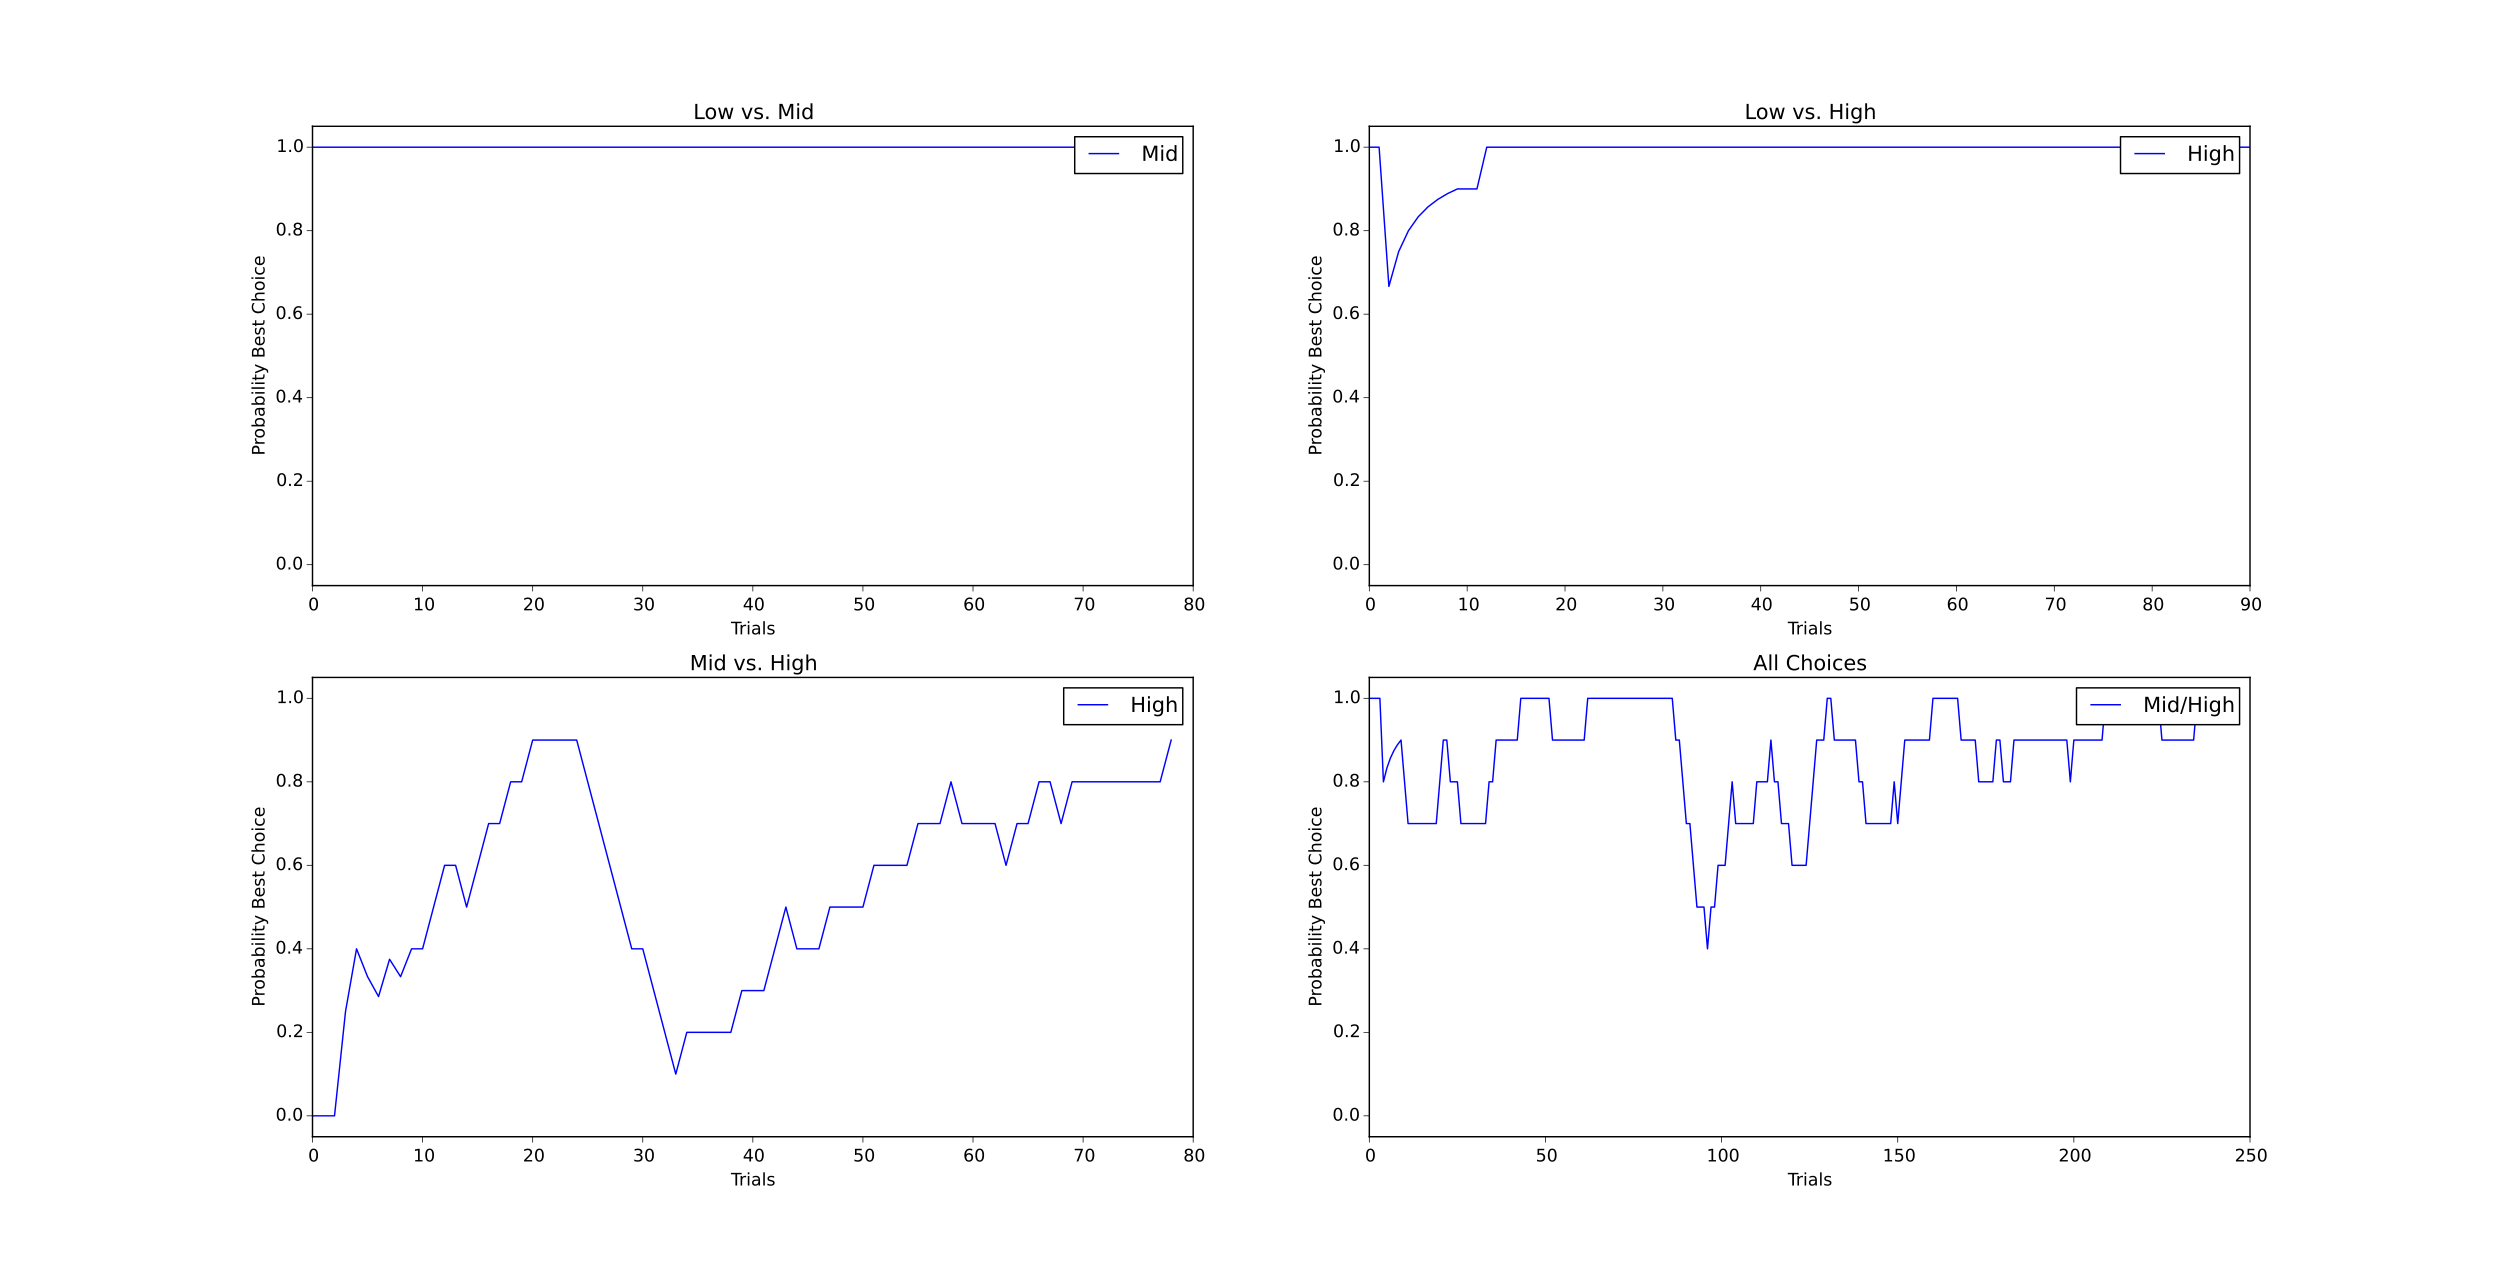 <?xml version="1.0" encoding="utf-8" standalone="no"?>
<!DOCTYPE svg PUBLIC "-//W3C//DTD SVG 1.1//EN"
  "http://www.w3.org/Graphics/SVG/1.1/DTD/svg11.dtd">
<!-- Created with matplotlib (http://matplotlib.org/) -->
<svg height="873pt" version="1.1" viewBox="0 0 1728 873" width="1728pt" xmlns="http://www.w3.org/2000/svg" xmlns:xlink="http://www.w3.org/1999/xlink">
 <defs>
  <style type="text/css">
*{stroke-linecap:butt;stroke-linejoin:round;}
  </style>
 </defs>
 <g id="figure_1">
  <g id="patch_1">
   <path d="
M0 873
L1728 873
L1728 0
L0 0
z
" style="fill:#ffffff;"/>
  </g>
  <g id="axes_1">
   <g id="patch_2">
    <path d="
M216 404.755
L824.727 404.755
L824.727 87.3
L216 87.3
z
" style="fill:#ffffff;"/>
   </g>
   <g id="line2d_1">
    <path clip-path="url(#pf8f681394c)" d="
M216 101.73
L223.609 101.73
L231.218 101.73
L238.827 101.73
L246.436 101.73
L254.045 101.73
L261.655 101.73
L269.264 101.73
L276.873 101.73
L284.482 101.73
L292.091 101.73
L299.7 101.73
L307.309 101.73
L314.918 101.73
L322.527 101.73
L330.136 101.73
L337.745 101.73
L345.355 101.73
L352.964 101.73
L360.573 101.73
L368.182 101.73
L375.791 101.73
L383.4 101.73
L391.009 101.73
L398.618 101.73
L406.227 101.73
L413.836 101.73
L421.445 101.73
L429.055 101.73
L436.664 101.73
L444.273 101.73
L451.882 101.73
L459.491 101.73
L467.1 101.73
L474.709 101.73
L482.318 101.73
L489.927 101.73
L497.536 101.73
L505.145 101.73
L512.755 101.73
L520.364 101.73
L527.973 101.73
L535.582 101.73
L543.191 101.73
L550.8 101.73
L558.409 101.73
L566.018 101.73
L573.627 101.73
L581.236 101.73
L588.845 101.73
L596.455 101.73
L604.064 101.73
L611.673 101.73
L619.282 101.73
L626.891 101.73
L634.5 101.73
L642.109 101.73
L649.718 101.73
L657.327 101.73
L664.936 101.73
L672.545 101.73
L680.155 101.73
L687.764 101.73
L695.373 101.73
L702.982 101.73
L710.591 101.73
L718.2 101.73
L725.809 101.73
L733.418 101.73
L741.027 101.73
L748.636 101.73
L756.245 101.73" style="fill:none;stroke:#0000ff;stroke-linecap:square;"/>
   </g>
   <g id="patch_3">
    <path d="
M216 87.3
L824.727 87.3" style="fill:none;stroke:#000000;stroke-linecap:square;stroke-linejoin:miter;"/>
   </g>
   <g id="patch_4">
    <path d="
M824.727 404.755
L824.727 87.3" style="fill:none;stroke:#000000;stroke-linecap:square;stroke-linejoin:miter;"/>
   </g>
   <g id="patch_5">
    <path d="
M216 404.755
L824.727 404.755" style="fill:none;stroke:#000000;stroke-linecap:square;stroke-linejoin:miter;"/>
   </g>
   <g id="patch_6">
    <path d="
M216 404.755
L216 87.3" style="fill:none;stroke:#000000;stroke-linecap:square;stroke-linejoin:miter;"/>
   </g>
   <g id="matplotlib.axis_1">
    <g id="xtick_1">
     <g id="line2d_2">
      <defs>
       <path d="
M0 0
L0 4" id="m741efc42ff" style="stroke:#000000;stroke-width:0.5;"/>
      </defs>
      <g>
       <use style="stroke:#000000;stroke-width:0.5;" x="216.0" xlink:href="#m741efc42ff" y="404.755"/>
      </g>
     </g>
     <g id="text_1">
      <!-- 0 -->
      <defs>
       <path d="
M31.781 66.406
Q24.172 66.406 20.328 58.906
Q16.5 51.422 16.5 36.375
Q16.5 21.391 20.328 13.891
Q24.172 6.391 31.781 6.391
Q39.453 6.391 43.281 13.891
Q47.125 21.391 47.125 36.375
Q47.125 51.422 43.281 58.906
Q39.453 66.406 31.781 66.406
M31.781 74.219
Q44.047 74.219 50.516 64.516
Q56.984 54.828 56.984 36.375
Q56.984 17.969 50.516 8.266
Q44.047 -1.422 31.781 -1.422
Q19.531 -1.422 13.062 8.266
Q6.594 17.969 6.594 36.375
Q6.594 54.828 13.062 64.516
Q19.531 74.219 31.781 74.219" id="BitstreamVeraSans-Roman-30"/>
      </defs>
      <g transform="translate(212.977 421.873)scale(0.12 -0.12)">
       <use xlink:href="#BitstreamVeraSans-Roman-30"/>
      </g>
     </g>
    </g>
    <g id="xtick_2">
     <g id="line2d_3">
      <g>
       <use style="stroke:#000000;stroke-width:0.5;" x="292.091" xlink:href="#m741efc42ff" y="404.755"/>
      </g>
     </g>
     <g id="text_2">
      <!-- 10 -->
      <defs>
       <path d="
M12.406 8.297
L28.516 8.297
L28.516 63.922
L10.984 60.406
L10.984 69.391
L28.422 72.906
L38.281 72.906
L38.281 8.297
L54.391 8.297
L54.391 0
L12.406 0
z
" id="BitstreamVeraSans-Roman-31"/>
      </defs>
      <g transform="translate(285.513 421.873)scale(0.12 -0.12)">
       <use xlink:href="#BitstreamVeraSans-Roman-31"/>
       <use x="63.623" xlink:href="#BitstreamVeraSans-Roman-30"/>
      </g>
     </g>
    </g>
    <g id="xtick_3">
     <g id="line2d_4">
      <g>
       <use style="stroke:#000000;stroke-width:0.5;" x="368.182" xlink:href="#m741efc42ff" y="404.755"/>
      </g>
     </g>
     <g id="text_3">
      <!-- 20 -->
      <defs>
       <path d="
M19.188 8.297
L53.609 8.297
L53.609 0
L7.328 0
L7.328 8.297
Q12.938 14.109 22.625 23.891
Q32.328 33.688 34.812 36.531
Q39.547 41.844 41.422 45.531
Q43.312 49.219 43.312 52.781
Q43.312 58.594 39.234 62.25
Q35.156 65.922 28.609 65.922
Q23.969 65.922 18.812 64.312
Q13.672 62.703 7.812 59.422
L7.812 69.391
Q13.766 71.781 18.938 73
Q24.125 74.219 28.422 74.219
Q39.75 74.219 46.484 68.547
Q53.219 62.891 53.219 53.422
Q53.219 48.922 51.531 44.891
Q49.859 40.875 45.406 35.406
Q44.188 33.984 37.641 27.219
Q31.109 20.453 19.188 8.297" id="BitstreamVeraSans-Roman-32"/>
      </defs>
      <g transform="translate(361.385 421.873)scale(0.12 -0.12)">
       <use xlink:href="#BitstreamVeraSans-Roman-32"/>
       <use x="63.623" xlink:href="#BitstreamVeraSans-Roman-30"/>
      </g>
     </g>
    </g>
    <g id="xtick_4">
     <g id="line2d_5">
      <g>
       <use style="stroke:#000000;stroke-width:0.5;" x="444.273" xlink:href="#m741efc42ff" y="404.755"/>
      </g>
     </g>
     <g id="text_4">
      <!-- 30 -->
      <defs>
       <path d="
M40.578 39.312
Q47.656 37.797 51.625 33
Q55.609 28.219 55.609 21.188
Q55.609 10.406 48.188 4.484
Q40.766 -1.422 27.094 -1.422
Q22.516 -1.422 17.656 -0.516
Q12.797 0.391 7.625 2.203
L7.625 11.719
Q11.719 9.328 16.594 8.109
Q21.484 6.891 26.812 6.891
Q36.078 6.891 40.938 10.547
Q45.797 14.203 45.797 21.188
Q45.797 27.641 41.281 31.266
Q36.766 34.906 28.719 34.906
L20.219 34.906
L20.219 43.016
L29.109 43.016
Q36.375 43.016 40.234 45.922
Q44.094 48.828 44.094 54.297
Q44.094 59.906 40.109 62.906
Q36.141 65.922 28.719 65.922
Q24.656 65.922 20.016 65.031
Q15.375 64.156 9.812 62.312
L9.812 71.094
Q15.438 72.656 20.344 73.438
Q25.25 74.219 29.594 74.219
Q40.828 74.219 47.359 69.109
Q53.906 64.016 53.906 55.328
Q53.906 49.266 50.438 45.094
Q46.969 40.922 40.578 39.312" id="BitstreamVeraSans-Roman-33"/>
      </defs>
      <g transform="translate(437.494 421.873)scale(0.12 -0.12)">
       <use xlink:href="#BitstreamVeraSans-Roman-33"/>
       <use x="63.623" xlink:href="#BitstreamVeraSans-Roman-30"/>
      </g>
     </g>
    </g>
    <g id="xtick_5">
     <g id="line2d_6">
      <g>
       <use style="stroke:#000000;stroke-width:0.5;" x="520.364" xlink:href="#m741efc42ff" y="404.755"/>
      </g>
     </g>
     <g id="text_5">
      <!-- 40 -->
      <defs>
       <path d="
M37.797 64.312
L12.891 25.391
L37.797 25.391
z

M35.203 72.906
L47.609 72.906
L47.609 25.391
L58.016 25.391
L58.016 17.188
L47.609 17.188
L47.609 0
L37.797 0
L37.797 17.188
L4.891 17.188
L4.891 26.703
z
" id="BitstreamVeraSans-Roman-34"/>
      </defs>
      <g transform="translate(513.421 421.873)scale(0.12 -0.12)">
       <use xlink:href="#BitstreamVeraSans-Roman-34"/>
       <use x="63.623" xlink:href="#BitstreamVeraSans-Roman-30"/>
      </g>
     </g>
    </g>
    <g id="xtick_6">
     <g id="line2d_7">
      <g>
       <use style="stroke:#000000;stroke-width:0.5;" x="596.455" xlink:href="#m741efc42ff" y="404.755"/>
      </g>
     </g>
     <g id="text_6">
      <!-- 50 -->
      <defs>
       <path d="
M10.797 72.906
L49.516 72.906
L49.516 64.594
L19.828 64.594
L19.828 46.734
Q21.969 47.469 24.109 47.828
Q26.266 48.188 28.422 48.188
Q40.625 48.188 47.75 41.5
Q54.891 34.812 54.891 23.391
Q54.891 11.625 47.562 5.094
Q40.234 -1.422 26.906 -1.422
Q22.312 -1.422 17.547 -0.641
Q12.797 0.141 7.719 1.703
L7.719 11.625
Q12.109 9.234 16.797 8.062
Q21.484 6.891 26.703 6.891
Q35.156 6.891 40.078 11.328
Q45.016 15.766 45.016 23.391
Q45.016 31 40.078 35.438
Q35.156 39.891 26.703 39.891
Q22.75 39.891 18.812 39.016
Q14.891 38.141 10.797 36.281
z
" id="BitstreamVeraSans-Roman-35"/>
      </defs>
      <g transform="translate(589.681 421.873)scale(0.12 -0.12)">
       <use xlink:href="#BitstreamVeraSans-Roman-35"/>
       <use x="63.623" xlink:href="#BitstreamVeraSans-Roman-30"/>
      </g>
     </g>
    </g>
    <g id="xtick_7">
     <g id="line2d_8">
      <g>
       <use style="stroke:#000000;stroke-width:0.5;" x="672.545" xlink:href="#m741efc42ff" y="404.755"/>
      </g>
     </g>
     <g id="text_7">
      <!-- 60 -->
      <defs>
       <path d="
M33.016 40.375
Q26.375 40.375 22.484 35.828
Q18.609 31.297 18.609 23.391
Q18.609 15.531 22.484 10.953
Q26.375 6.391 33.016 6.391
Q39.656 6.391 43.531 10.953
Q47.406 15.531 47.406 23.391
Q47.406 31.297 43.531 35.828
Q39.656 40.375 33.016 40.375
M52.594 71.297
L52.594 62.312
Q48.875 64.062 45.094 64.984
Q41.312 65.922 37.594 65.922
Q27.828 65.922 22.672 59.328
Q17.531 52.734 16.797 39.406
Q19.672 43.656 24.016 45.922
Q28.375 48.188 33.594 48.188
Q44.578 48.188 50.953 41.516
Q57.328 34.859 57.328 23.391
Q57.328 12.156 50.688 5.359
Q44.047 -1.422 33.016 -1.422
Q20.359 -1.422 13.672 8.266
Q6.984 17.969 6.984 36.375
Q6.984 53.656 15.188 63.938
Q23.391 74.219 37.203 74.219
Q40.922 74.219 44.703 73.484
Q48.484 72.75 52.594 71.297" id="BitstreamVeraSans-Roman-36"/>
      </defs>
      <g transform="translate(665.728 421.873)scale(0.12 -0.12)">
       <use xlink:href="#BitstreamVeraSans-Roman-36"/>
       <use x="63.623" xlink:href="#BitstreamVeraSans-Roman-30"/>
      </g>
     </g>
    </g>
    <g id="xtick_8">
     <g id="line2d_9">
      <g>
       <use style="stroke:#000000;stroke-width:0.5;" x="748.636" xlink:href="#m741efc42ff" y="404.755"/>
      </g>
     </g>
     <g id="text_8">
      <!-- 70 -->
      <defs>
       <path d="
M8.203 72.906
L55.078 72.906
L55.078 68.703
L28.609 0
L18.312 0
L43.219 64.594
L8.203 64.594
z
" id="BitstreamVeraSans-Roman-37"/>
      </defs>
      <g transform="translate(741.892 421.873)scale(0.12 -0.12)">
       <use xlink:href="#BitstreamVeraSans-Roman-37"/>
       <use x="63.623" xlink:href="#BitstreamVeraSans-Roman-30"/>
      </g>
     </g>
    </g>
    <g id="xtick_9">
     <g id="line2d_10">
      <g>
       <use style="stroke:#000000;stroke-width:0.5;" x="824.727" xlink:href="#m741efc42ff" y="404.755"/>
      </g>
     </g>
     <g id="text_9">
      <!-- 80 -->
      <defs>
       <path d="
M31.781 34.625
Q24.75 34.625 20.719 30.859
Q16.703 27.094 16.703 20.516
Q16.703 13.922 20.719 10.156
Q24.75 6.391 31.781 6.391
Q38.812 6.391 42.859 10.172
Q46.922 13.969 46.922 20.516
Q46.922 27.094 42.891 30.859
Q38.875 34.625 31.781 34.625
M21.922 38.812
Q15.578 40.375 12.031 44.719
Q8.5 49.078 8.5 55.328
Q8.5 64.062 14.719 69.141
Q20.953 74.219 31.781 74.219
Q42.672 74.219 48.875 69.141
Q55.078 64.062 55.078 55.328
Q55.078 49.078 51.531 44.719
Q48 40.375 41.703 38.812
Q48.828 37.156 52.797 32.312
Q56.781 27.484 56.781 20.516
Q56.781 9.906 50.312 4.234
Q43.844 -1.422 31.781 -1.422
Q19.734 -1.422 13.25 4.234
Q6.781 9.906 6.781 20.516
Q6.781 27.484 10.781 32.312
Q14.797 37.156 21.922 38.812
M18.312 54.391
Q18.312 48.734 21.844 45.562
Q25.391 42.391 31.781 42.391
Q38.141 42.391 41.719 45.562
Q45.312 48.734 45.312 54.391
Q45.312 60.062 41.719 63.234
Q38.141 66.406 31.781 66.406
Q25.391 66.406 21.844 63.234
Q18.312 60.062 18.312 54.391" id="BitstreamVeraSans-Roman-38"/>
      </defs>
      <g transform="translate(817.898 421.873)scale(0.12 -0.12)">
       <use xlink:href="#BitstreamVeraSans-Roman-38"/>
       <use x="63.623" xlink:href="#BitstreamVeraSans-Roman-30"/>
      </g>
     </g>
    </g>
    <g id="text_10">
     <!-- Trials -->
     <defs>
      <path d="
M34.281 27.484
Q23.391 27.484 19.188 25
Q14.984 22.516 14.984 16.5
Q14.984 11.719 18.141 8.906
Q21.297 6.109 26.703 6.109
Q34.188 6.109 38.703 11.406
Q43.219 16.703 43.219 25.484
L43.219 27.484
z

M52.203 31.203
L52.203 0
L43.219 0
L43.219 8.297
Q40.141 3.328 35.547 0.953
Q30.953 -1.422 24.312 -1.422
Q15.922 -1.422 10.953 3.297
Q6 8.016 6 15.922
Q6 25.141 12.172 29.828
Q18.359 34.516 30.609 34.516
L43.219 34.516
L43.219 35.406
Q43.219 41.609 39.141 45
Q35.062 48.391 27.688 48.391
Q23 48.391 18.547 47.266
Q14.109 46.141 10.016 43.891
L10.016 52.203
Q14.938 54.109 19.578 55.047
Q24.219 56 28.609 56
Q40.484 56 46.344 49.844
Q52.203 43.703 52.203 31.203" id="BitstreamVeraSans-Roman-61"/>
      <path d="
M9.422 75.984
L18.406 75.984
L18.406 0
L9.422 0
z
" id="BitstreamVeraSans-Roman-6c"/>
      <path d="
M9.422 54.688
L18.406 54.688
L18.406 0
L9.422 0
z

M9.422 75.984
L18.406 75.984
L18.406 64.594
L9.422 64.594
z
" id="BitstreamVeraSans-Roman-69"/>
      <path d="
M-0.297 72.906
L61.375 72.906
L61.375 64.594
L35.5 64.594
L35.5 0
L25.594 0
L25.594 64.594
L-0.297 64.594
z
" id="BitstreamVeraSans-Roman-54"/>
      <path d="
M41.109 46.297
Q39.594 47.172 37.812 47.578
Q36.031 48 33.891 48
Q26.266 48 22.188 43.047
Q18.109 38.094 18.109 28.812
L18.109 0
L9.078 0
L9.078 54.688
L18.109 54.688
L18.109 46.188
Q20.953 51.172 25.484 53.578
Q30.031 56 36.531 56
Q37.453 56 38.578 55.875
Q39.703 55.766 41.062 55.516
z
" id="BitstreamVeraSans-Roman-72"/>
      <path d="
M44.281 53.078
L44.281 44.578
Q40.484 46.531 36.375 47.5
Q32.281 48.484 27.875 48.484
Q21.188 48.484 17.844 46.438
Q14.5 44.391 14.5 40.281
Q14.5 37.156 16.891 35.375
Q19.281 33.594 26.516 31.984
L29.594 31.297
Q39.156 29.25 43.188 25.516
Q47.219 21.781 47.219 15.094
Q47.219 7.469 41.188 3.016
Q35.156 -1.422 24.609 -1.422
Q20.219 -1.422 15.453 -0.562
Q10.688 0.297 5.422 2
L5.422 11.281
Q10.406 8.688 15.234 7.391
Q20.062 6.109 24.812 6.109
Q31.156 6.109 34.562 8.281
Q37.984 10.453 37.984 14.406
Q37.984 18.062 35.516 20.016
Q33.062 21.969 24.703 23.781
L21.578 24.516
Q13.234 26.266 9.516 29.906
Q5.812 33.547 5.812 39.891
Q5.812 47.609 11.281 51.797
Q16.75 56 26.812 56
Q31.781 56 36.172 55.266
Q40.578 54.547 44.281 53.078" id="BitstreamVeraSans-Roman-73"/>
     </defs>
     <g transform="translate(505.256 438.486)scale(0.12 -0.12)">
      <use xlink:href="#BitstreamVeraSans-Roman-54"/>
      <use x="46.334" xlink:href="#BitstreamVeraSans-Roman-72"/>
      <use x="87.447" xlink:href="#BitstreamVeraSans-Roman-69"/>
      <use x="115.23" xlink:href="#BitstreamVeraSans-Roman-61"/>
      <use x="176.51" xlink:href="#BitstreamVeraSans-Roman-6c"/>
      <use x="204.293" xlink:href="#BitstreamVeraSans-Roman-73"/>
     </g>
    </g>
   </g>
   <g id="matplotlib.axis_2">
    <g id="ytick_1">
     <g id="line2d_11">
      <defs>
       <path d="
M0 0
L-4 0" id="mcb0005524f" style="stroke:#000000;stroke-width:0.5;"/>
      </defs>
      <g>
       <use style="stroke:#000000;stroke-width:0.5;" x="216.0" xlink:href="#mcb0005524f" y="390.325"/>
      </g>
     </g>
     <g id="text_11">
      <!-- 0.0 -->
      <defs>
       <path d="
M10.688 12.406
L21 12.406
L21 0
L10.688 0
z
" id="BitstreamVeraSans-Roman-2e"/>
      </defs>
      <g transform="translate(190.504 393.636)scale(0.12 -0.12)">
       <use xlink:href="#BitstreamVeraSans-Roman-30"/>
       <use x="63.623" xlink:href="#BitstreamVeraSans-Roman-2e"/>
       <use x="95.41" xlink:href="#BitstreamVeraSans-Roman-30"/>
      </g>
     </g>
    </g>
    <g id="ytick_2">
     <g id="line2d_12">
      <g>
       <use style="stroke:#000000;stroke-width:0.5;" x="216.0" xlink:href="#mcb0005524f" y="332.606"/>
      </g>
     </g>
     <g id="text_12">
      <!-- 0.2 -->
      <g transform="translate(190.909 335.917)scale(0.12 -0.12)">
       <use xlink:href="#BitstreamVeraSans-Roman-30"/>
       <use x="63.623" xlink:href="#BitstreamVeraSans-Roman-2e"/>
       <use x="95.41" xlink:href="#BitstreamVeraSans-Roman-32"/>
      </g>
     </g>
    </g>
    <g id="ytick_3">
     <g id="line2d_13">
      <g>
       <use style="stroke:#000000;stroke-width:0.5;" x="216.0" xlink:href="#mcb0005524f" y="274.887"/>
      </g>
     </g>
     <g id="text_13">
      <!-- 0.4 -->
      <g transform="translate(190.381 278.198)scale(0.12 -0.12)">
       <use xlink:href="#BitstreamVeraSans-Roman-30"/>
       <use x="63.623" xlink:href="#BitstreamVeraSans-Roman-2e"/>
       <use x="95.41" xlink:href="#BitstreamVeraSans-Roman-34"/>
      </g>
     </g>
    </g>
    <g id="ytick_4">
     <g id="line2d_14">
      <g>
       <use style="stroke:#000000;stroke-width:0.5;" x="216.0" xlink:href="#mcb0005524f" y="217.168"/>
      </g>
     </g>
     <g id="text_14">
      <!-- 0.6 -->
      <g transform="translate(190.463 220.479)scale(0.12 -0.12)">
       <use xlink:href="#BitstreamVeraSans-Roman-30"/>
       <use x="63.623" xlink:href="#BitstreamVeraSans-Roman-2e"/>
       <use x="95.41" xlink:href="#BitstreamVeraSans-Roman-36"/>
      </g>
     </g>
    </g>
    <g id="ytick_5">
     <g id="line2d_15">
      <g>
       <use style="stroke:#000000;stroke-width:0.5;" x="216.0" xlink:href="#mcb0005524f" y="159.449"/>
      </g>
     </g>
     <g id="text_15">
      <!-- 0.8 -->
      <g transform="translate(190.529 162.76)scale(0.12 -0.12)">
       <use xlink:href="#BitstreamVeraSans-Roman-30"/>
       <use x="63.623" xlink:href="#BitstreamVeraSans-Roman-2e"/>
       <use x="95.41" xlink:href="#BitstreamVeraSans-Roman-38"/>
      </g>
     </g>
    </g>
    <g id="ytick_6">
     <g id="line2d_16">
      <g>
       <use style="stroke:#000000;stroke-width:0.5;" x="216.0" xlink:href="#mcb0005524f" y="101.73"/>
      </g>
     </g>
     <g id="text_16">
      <!-- 1.0 -->
      <g transform="translate(191.031 105.041)scale(0.12 -0.12)">
       <use xlink:href="#BitstreamVeraSans-Roman-31"/>
       <use x="63.623" xlink:href="#BitstreamVeraSans-Roman-2e"/>
       <use x="95.41" xlink:href="#BitstreamVeraSans-Roman-30"/>
      </g>
     </g>
    </g>
    <g id="text_17">
     <!-- Probability Best Choice -->
     <defs>
      <path id="BitstreamVeraSans-Roman-20"/>
      <path d="
M54.891 33.016
L54.891 0
L45.906 0
L45.906 32.719
Q45.906 40.484 42.875 44.328
Q39.844 48.188 33.797 48.188
Q26.516 48.188 22.312 43.547
Q18.109 38.922 18.109 30.906
L18.109 0
L9.078 0
L9.078 75.984
L18.109 75.984
L18.109 46.188
Q21.344 51.125 25.703 53.562
Q30.078 56 35.797 56
Q45.219 56 50.047 50.172
Q54.891 44.344 54.891 33.016" id="BitstreamVeraSans-Roman-68"/>
      <path d="
M30.609 48.391
Q23.391 48.391 19.188 42.75
Q14.984 37.109 14.984 27.297
Q14.984 17.484 19.156 11.844
Q23.344 6.203 30.609 6.203
Q37.797 6.203 41.984 11.859
Q46.188 17.531 46.188 27.297
Q46.188 37.016 41.984 42.703
Q37.797 48.391 30.609 48.391
M30.609 56
Q42.328 56 49.016 48.375
Q55.719 40.766 55.719 27.297
Q55.719 13.875 49.016 6.219
Q42.328 -1.422 30.609 -1.422
Q18.844 -1.422 12.172 6.219
Q5.516 13.875 5.516 27.297
Q5.516 40.766 12.172 48.375
Q18.844 56 30.609 56" id="BitstreamVeraSans-Roman-6f"/>
      <path d="
M19.672 64.797
L19.672 37.406
L32.078 37.406
Q38.969 37.406 42.719 40.969
Q46.484 44.531 46.484 51.125
Q46.484 57.672 42.719 61.234
Q38.969 64.797 32.078 64.797
z

M9.812 72.906
L32.078 72.906
Q44.344 72.906 50.609 67.359
Q56.891 61.812 56.891 51.125
Q56.891 40.328 50.609 34.812
Q44.344 29.297 32.078 29.297
L19.672 29.297
L19.672 0
L9.812 0
z
" id="BitstreamVeraSans-Roman-50"/>
      <path d="
M64.406 67.281
L64.406 56.891
Q59.422 61.531 53.781 63.812
Q48.141 66.109 41.797 66.109
Q29.297 66.109 22.656 58.469
Q16.016 50.828 16.016 36.375
Q16.016 21.969 22.656 14.328
Q29.297 6.688 41.797 6.688
Q48.141 6.688 53.781 8.984
Q59.422 11.281 64.406 15.922
L64.406 5.609
Q59.234 2.094 53.438 0.328
Q47.656 -1.422 41.219 -1.422
Q24.656 -1.422 15.125 8.703
Q5.609 18.844 5.609 36.375
Q5.609 53.953 15.125 64.078
Q24.656 74.219 41.219 74.219
Q47.75 74.219 53.531 72.484
Q59.328 70.75 64.406 67.281" id="BitstreamVeraSans-Roman-43"/>
      <path d="
M19.672 34.812
L19.672 8.109
L35.5 8.109
Q43.453 8.109 47.281 11.406
Q51.125 14.703 51.125 21.484
Q51.125 28.328 47.281 31.562
Q43.453 34.812 35.5 34.812
z

M19.672 64.797
L19.672 42.828
L34.281 42.828
Q41.5 42.828 45.031 45.531
Q48.578 48.25 48.578 53.812
Q48.578 59.328 45.031 62.062
Q41.5 64.797 34.281 64.797
z

M9.812 72.906
L35.016 72.906
Q46.297 72.906 52.391 68.219
Q58.5 63.531 58.5 54.891
Q58.5 48.188 55.375 44.234
Q52.25 40.281 46.188 39.312
Q53.469 37.75 57.5 32.781
Q61.531 27.828 61.531 20.406
Q61.531 10.641 54.891 5.312
Q48.25 0 35.984 0
L9.812 0
z
" id="BitstreamVeraSans-Roman-42"/>
      <path d="
M32.172 -5.078
Q28.375 -14.844 24.75 -17.812
Q21.141 -20.797 15.094 -20.797
L7.906 -20.797
L7.906 -13.281
L13.188 -13.281
Q16.891 -13.281 18.938 -11.516
Q21 -9.766 23.484 -3.219
L25.094 0.875
L2.984 54.688
L12.5 54.688
L29.594 11.922
L46.688 54.688
L56.203 54.688
z
" id="BitstreamVeraSans-Roman-79"/>
      <path d="
M56.203 29.594
L56.203 25.203
L14.891 25.203
Q15.484 15.922 20.484 11.062
Q25.484 6.203 34.422 6.203
Q39.594 6.203 44.453 7.469
Q49.312 8.734 54.109 11.281
L54.109 2.781
Q49.266 0.734 44.188 -0.344
Q39.109 -1.422 33.891 -1.422
Q20.797 -1.422 13.156 6.188
Q5.516 13.812 5.516 26.812
Q5.516 40.234 12.766 48.109
Q20.016 56 32.328 56
Q43.359 56 49.781 48.891
Q56.203 41.797 56.203 29.594
M47.219 32.234
Q47.125 39.594 43.094 43.984
Q39.062 48.391 32.422 48.391
Q24.906 48.391 20.391 44.141
Q15.875 39.891 15.188 32.172
z
" id="BitstreamVeraSans-Roman-65"/>
      <path d="
M18.312 70.219
L18.312 54.688
L36.812 54.688
L36.812 47.703
L18.312 47.703
L18.312 18.016
Q18.312 11.328 20.141 9.422
Q21.969 7.516 27.594 7.516
L36.812 7.516
L36.812 0
L27.594 0
Q17.188 0 13.234 3.875
Q9.281 7.766 9.281 18.016
L9.281 47.703
L2.688 47.703
L2.688 54.688
L9.281 54.688
L9.281 70.219
z
" id="BitstreamVeraSans-Roman-74"/>
      <path d="
M48.781 52.594
L48.781 44.188
Q44.969 46.297 41.141 47.344
Q37.312 48.391 33.406 48.391
Q24.656 48.391 19.812 42.844
Q14.984 37.312 14.984 27.297
Q14.984 17.281 19.812 11.734
Q24.656 6.203 33.406 6.203
Q37.312 6.203 41.141 7.25
Q44.969 8.297 48.781 10.406
L48.781 2.094
Q45.016 0.344 40.984 -0.531
Q36.969 -1.422 32.422 -1.422
Q20.062 -1.422 12.781 6.344
Q5.516 14.109 5.516 27.297
Q5.516 40.672 12.859 48.328
Q20.219 56 33.016 56
Q37.156 56 41.109 55.141
Q45.062 54.297 48.781 52.594" id="BitstreamVeraSans-Roman-63"/>
      <path d="
M48.688 27.297
Q48.688 37.203 44.609 42.844
Q40.531 48.484 33.406 48.484
Q26.266 48.484 22.188 42.844
Q18.109 37.203 18.109 27.297
Q18.109 17.391 22.188 11.75
Q26.266 6.109 33.406 6.109
Q40.531 6.109 44.609 11.75
Q48.688 17.391 48.688 27.297
M18.109 46.391
Q20.953 51.266 25.266 53.625
Q29.594 56 35.594 56
Q45.562 56 51.781 48.094
Q58.016 40.188 58.016 27.297
Q58.016 14.406 51.781 6.484
Q45.562 -1.422 35.594 -1.422
Q29.594 -1.422 25.266 0.953
Q20.953 3.328 18.109 8.203
L18.109 0
L9.078 0
L9.078 75.984
L18.109 75.984
z
" id="BitstreamVeraSans-Roman-62"/>
     </defs>
     <g transform="translate(182.885 314.844)rotate(-90.0)scale(0.12 -0.12)">
      <use xlink:href="#BitstreamVeraSans-Roman-50"/>
      <use x="58.553" xlink:href="#BitstreamVeraSans-Roman-72"/>
      <use x="97.416" xlink:href="#BitstreamVeraSans-Roman-6f"/>
      <use x="158.598" xlink:href="#BitstreamVeraSans-Roman-62"/>
      <use x="222.074" xlink:href="#BitstreamVeraSans-Roman-61"/>
      <use x="283.354" xlink:href="#BitstreamVeraSans-Roman-62"/>
      <use x="346.83" xlink:href="#BitstreamVeraSans-Roman-69"/>
      <use x="374.613" xlink:href="#BitstreamVeraSans-Roman-6c"/>
      <use x="402.396" xlink:href="#BitstreamVeraSans-Roman-69"/>
      <use x="430.18" xlink:href="#BitstreamVeraSans-Roman-74"/>
      <use x="469.389" xlink:href="#BitstreamVeraSans-Roman-79"/>
      <use x="528.568" xlink:href="#BitstreamVeraSans-Roman-20"/>
      <use x="560.355" xlink:href="#BitstreamVeraSans-Roman-42"/>
      <use x="628.959" xlink:href="#BitstreamVeraSans-Roman-65"/>
      <use x="690.482" xlink:href="#BitstreamVeraSans-Roman-73"/>
      <use x="742.582" xlink:href="#BitstreamVeraSans-Roman-74"/>
      <use x="781.791" xlink:href="#BitstreamVeraSans-Roman-20"/>
      <use x="813.578" xlink:href="#BitstreamVeraSans-Roman-43"/>
      <use x="883.402" xlink:href="#BitstreamVeraSans-Roman-68"/>
      <use x="946.781" xlink:href="#BitstreamVeraSans-Roman-6f"/>
      <use x="1007.963" xlink:href="#BitstreamVeraSans-Roman-69"/>
      <use x="1035.746" xlink:href="#BitstreamVeraSans-Roman-63"/>
      <use x="1090.727" xlink:href="#BitstreamVeraSans-Roman-65"/>
     </g>
    </g>
   </g>
   <g id="text_18">
    <!-- Low vs. Mid -->
    <defs>
     <path d="
M2.984 54.688
L12.5 54.688
L29.594 8.797
L46.688 54.688
L56.203 54.688
L35.688 0
L23.484 0
z
" id="BitstreamVeraSans-Roman-76"/>
     <path d="
M4.203 54.688
L13.188 54.688
L24.422 12.016
L35.594 54.688
L46.188 54.688
L57.422 12.016
L68.609 54.688
L77.594 54.688
L63.281 0
L52.688 0
L40.922 44.828
L29.109 0
L18.5 0
z
" id="BitstreamVeraSans-Roman-77"/>
     <path d="
M9.812 72.906
L24.516 72.906
L43.109 23.297
L61.812 72.906
L76.516 72.906
L76.516 0
L66.891 0
L66.891 64.016
L48.094 14.016
L38.188 14.016
L19.391 64.016
L19.391 0
L9.812 0
z
" id="BitstreamVeraSans-Roman-4d"/>
     <path d="
M9.812 72.906
L19.672 72.906
L19.672 8.297
L55.172 8.297
L55.172 0
L9.812 0
z
" id="BitstreamVeraSans-Roman-4c"/>
     <path d="
M45.406 46.391
L45.406 75.984
L54.391 75.984
L54.391 0
L45.406 0
L45.406 8.203
Q42.578 3.328 38.25 0.953
Q33.938 -1.422 27.875 -1.422
Q17.969 -1.422 11.734 6.484
Q5.516 14.406 5.516 27.297
Q5.516 40.188 11.734 48.094
Q17.969 56 27.875 56
Q33.938 56 38.25 53.625
Q42.578 51.266 45.406 46.391
M14.797 27.297
Q14.797 17.391 18.875 11.75
Q22.953 6.109 30.078 6.109
Q37.203 6.109 41.297 11.75
Q45.406 17.391 45.406 27.297
Q45.406 37.203 41.297 42.844
Q37.203 48.484 30.078 48.484
Q22.953 48.484 18.875 42.844
Q14.797 37.203 14.797 27.297" id="BitstreamVeraSans-Roman-64"/>
    </defs>
    <g transform="translate(479.179 82.3)scale(0.144 -0.144)">
     <use xlink:href="#BitstreamVeraSans-Roman-4c"/>
     <use x="53.963" xlink:href="#BitstreamVeraSans-Roman-6f"/>
     <use x="115.145" xlink:href="#BitstreamVeraSans-Roman-77"/>
     <use x="196.932" xlink:href="#BitstreamVeraSans-Roman-20"/>
     <use x="228.719" xlink:href="#BitstreamVeraSans-Roman-76"/>
     <use x="287.898" xlink:href="#BitstreamVeraSans-Roman-73"/>
     <use x="339.998" xlink:href="#BitstreamVeraSans-Roman-2e"/>
     <use x="371.785" xlink:href="#BitstreamVeraSans-Roman-20"/>
     <use x="403.572" xlink:href="#BitstreamVeraSans-Roman-4d"/>
     <use x="489.852" xlink:href="#BitstreamVeraSans-Roman-69"/>
     <use x="517.635" xlink:href="#BitstreamVeraSans-Roman-64"/>
    </g>
   </g>
   <g id="legend_1">
    <g id="patch_7">
     <path d="
M742.843 119.957
L817.527 119.957
L817.527 94.5
L742.843 94.5
z
" style="fill:#ffffff;stroke:#000000;stroke-linejoin:miter;"/>
    </g>
    <g id="line2d_17">
     <path d="
M752.923 106.162
L773.083 106.162" style="fill:none;stroke:#0000ff;stroke-linecap:square;"/>
    </g>
    <g id="line2d_18"/>
    <g id="text_19">
     <!-- Mid -->
     <g transform="translate(788.923 111.202)scale(0.144 -0.144)">
      <use xlink:href="#BitstreamVeraSans-Roman-4d"/>
      <use x="86.279" xlink:href="#BitstreamVeraSans-Roman-69"/>
      <use x="114.062" xlink:href="#BitstreamVeraSans-Roman-64"/>
     </g>
    </g>
   </g>
  </g>
  <g id="axes_2">
   <g id="patch_8">
    <path d="
M946.473 404.755
L1555.2 404.755
L1555.2 87.3
L946.473 87.3
z
" style="fill:#ffffff;"/>
   </g>
   <g id="line2d_19">
    <path clip-path="url(#pba5dc0d9b9)" d="
M946.473 101.73
L953.236 101.73
L960 197.928
L966.764 173.879
L973.527 159.449
L980.291 149.829
L987.055 142.958
L993.818 137.804
L1000.58 133.796
L1007.35 130.589
L1014.11 130.589
L1020.87 130.589
L1027.64 101.73
L1034.4 101.73
L1041.16 101.73
L1047.93 101.73
L1054.69 101.73
L1061.45 101.73
L1068.22 101.73
L1074.98 101.73
L1081.75 101.73
L1088.51 101.73
L1095.27 101.73
L1102.04 101.73
L1108.8 101.73
L1115.56 101.73
L1122.33 101.73
L1129.09 101.73
L1135.85 101.73
L1142.62 101.73
L1149.38 101.73
L1156.15 101.73
L1162.91 101.73
L1169.67 101.73
L1176.44 101.73
L1183.2 101.73
L1189.96 101.73
L1196.73 101.73
L1203.49 101.73
L1210.25 101.73
L1217.02 101.73
L1223.78 101.73
L1230.55 101.73
L1237.31 101.73
L1244.07 101.73
L1250.84 101.73
L1257.6 101.73
L1264.36 101.73
L1271.13 101.73
L1277.89 101.73
L1284.65 101.73
L1291.42 101.73
L1298.18 101.73
L1304.95 101.73
L1311.71 101.73
L1318.47 101.73
L1325.24 101.73
L1332 101.73
L1338.76 101.73
L1345.53 101.73
L1352.29 101.73
L1359.05 101.73
L1365.82 101.73
L1372.58 101.73
L1379.35 101.73
L1386.11 101.73
L1392.87 101.73
L1399.64 101.73
L1406.4 101.73
L1413.16 101.73
L1419.93 101.73
L1426.69 101.73
L1433.45 101.73
L1440.22 101.73
L1446.98 101.73
L1453.75 101.73
L1460.51 101.73
L1467.27 101.73
L1474.04 101.73
L1480.8 101.73
L1487.56 101.73
L1494.33 101.73
L1501.09 101.73
L1507.85 101.73
L1514.62 101.73
L1521.38 101.73
L1528.15 101.73
L1534.91 101.73
L1541.67 101.73
L1548.44 101.73
L1555.2 101.73" style="fill:none;stroke:#0000ff;stroke-linecap:square;"/>
   </g>
   <g id="patch_9">
    <path d="
M946.473 87.3
L1555.2 87.3" style="fill:none;stroke:#000000;stroke-linecap:square;stroke-linejoin:miter;"/>
   </g>
   <g id="patch_10">
    <path d="
M1555.2 404.755
L1555.2 87.3" style="fill:none;stroke:#000000;stroke-linecap:square;stroke-linejoin:miter;"/>
   </g>
   <g id="patch_11">
    <path d="
M946.473 404.755
L1555.2 404.755" style="fill:none;stroke:#000000;stroke-linecap:square;stroke-linejoin:miter;"/>
   </g>
   <g id="patch_12">
    <path d="
M946.473 404.755
L946.473 87.3" style="fill:none;stroke:#000000;stroke-linecap:square;stroke-linejoin:miter;"/>
   </g>
   <g id="matplotlib.axis_3">
    <g id="xtick_10">
     <g id="line2d_20">
      <g>
       <use style="stroke:#000000;stroke-width:0.5;" x="946.473" xlink:href="#m741efc42ff" y="404.755"/>
      </g>
     </g>
     <g id="text_20">
      <!-- 0 -->
      <g transform="translate(943.449 421.873)scale(0.12 -0.12)">
       <use xlink:href="#BitstreamVeraSans-Roman-30"/>
      </g>
     </g>
    </g>
    <g id="xtick_11">
     <g id="line2d_21">
      <g>
       <use style="stroke:#000000;stroke-width:0.5;" x="1014.109" xlink:href="#m741efc42ff" y="404.755"/>
      </g>
     </g>
     <g id="text_21">
      <!-- 10 -->
      <g transform="translate(1007.532 421.873)scale(0.12 -0.12)">
       <use xlink:href="#BitstreamVeraSans-Roman-31"/>
       <use x="63.623" xlink:href="#BitstreamVeraSans-Roman-30"/>
      </g>
     </g>
    </g>
    <g id="xtick_12">
     <g id="line2d_22">
      <g>
       <use style="stroke:#000000;stroke-width:0.5;" x="1081.745" xlink:href="#m741efc42ff" y="404.755"/>
      </g>
     </g>
     <g id="text_22">
      <!-- 20 -->
      <g transform="translate(1074.949 421.873)scale(0.12 -0.12)">
       <use xlink:href="#BitstreamVeraSans-Roman-32"/>
       <use x="63.623" xlink:href="#BitstreamVeraSans-Roman-30"/>
      </g>
     </g>
    </g>
    <g id="xtick_13">
     <g id="line2d_23">
      <g>
       <use style="stroke:#000000;stroke-width:0.5;" x="1149.382" xlink:href="#m741efc42ff" y="404.755"/>
      </g>
     </g>
     <g id="text_23">
      <!-- 30 -->
      <g transform="translate(1142.603 421.873)scale(0.12 -0.12)">
       <use xlink:href="#BitstreamVeraSans-Roman-33"/>
       <use x="63.623" xlink:href="#BitstreamVeraSans-Roman-30"/>
      </g>
     </g>
    </g>
    <g id="xtick_14">
     <g id="line2d_24">
      <g>
       <use style="stroke:#000000;stroke-width:0.5;" x="1217.018" xlink:href="#m741efc42ff" y="404.755"/>
      </g>
     </g>
     <g id="text_24">
      <!-- 40 -->
      <g transform="translate(1210.075 421.873)scale(0.12 -0.12)">
       <use xlink:href="#BitstreamVeraSans-Roman-34"/>
       <use x="63.623" xlink:href="#BitstreamVeraSans-Roman-30"/>
      </g>
     </g>
    </g>
    <g id="xtick_15">
     <g id="line2d_25">
      <g>
       <use style="stroke:#000000;stroke-width:0.5;" x="1284.655" xlink:href="#m741efc42ff" y="404.755"/>
      </g>
     </g>
     <g id="text_25">
      <!-- 50 -->
      <g transform="translate(1277.881 421.873)scale(0.12 -0.12)">
       <use xlink:href="#BitstreamVeraSans-Roman-35"/>
       <use x="63.623" xlink:href="#BitstreamVeraSans-Roman-30"/>
      </g>
     </g>
    </g>
    <g id="xtick_16">
     <g id="line2d_26">
      <g>
       <use style="stroke:#000000;stroke-width:0.5;" x="1352.291" xlink:href="#m741efc42ff" y="404.755"/>
      </g>
     </g>
     <g id="text_26">
      <!-- 60 -->
      <g transform="translate(1345.473 421.873)scale(0.12 -0.12)">
       <use xlink:href="#BitstreamVeraSans-Roman-36"/>
       <use x="63.623" xlink:href="#BitstreamVeraSans-Roman-30"/>
      </g>
     </g>
    </g>
    <g id="xtick_17">
     <g id="line2d_27">
      <g>
       <use style="stroke:#000000;stroke-width:0.5;" x="1419.927" xlink:href="#m741efc42ff" y="404.755"/>
      </g>
     </g>
     <g id="text_27">
      <!-- 70 -->
      <g transform="translate(1413.183 421.873)scale(0.12 -0.12)">
       <use xlink:href="#BitstreamVeraSans-Roman-37"/>
       <use x="63.623" xlink:href="#BitstreamVeraSans-Roman-30"/>
      </g>
     </g>
    </g>
    <g id="xtick_18">
     <g id="line2d_28">
      <g>
       <use style="stroke:#000000;stroke-width:0.5;" x="1487.564" xlink:href="#m741efc42ff" y="404.755"/>
      </g>
     </g>
     <g id="text_28">
      <!-- 80 -->
      <g transform="translate(1480.734 421.873)scale(0.12 -0.12)">
       <use xlink:href="#BitstreamVeraSans-Roman-38"/>
       <use x="63.623" xlink:href="#BitstreamVeraSans-Roman-30"/>
      </g>
     </g>
    </g>
    <g id="xtick_19">
     <g id="line2d_29">
      <g>
       <use style="stroke:#000000;stroke-width:0.5;" x="1555.2" xlink:href="#m741efc42ff" y="404.755"/>
      </g>
     </g>
     <g id="text_29">
      <!-- 90 -->
      <defs>
       <path d="
M10.984 1.516
L10.984 10.5
Q14.703 8.734 18.5 7.812
Q22.312 6.891 25.984 6.891
Q35.75 6.891 40.891 13.453
Q46.047 20.016 46.781 33.406
Q43.953 29.203 39.594 26.953
Q35.25 24.703 29.984 24.703
Q19.047 24.703 12.672 31.312
Q6.297 37.938 6.297 49.422
Q6.297 60.641 12.938 67.422
Q19.578 74.219 30.609 74.219
Q43.266 74.219 49.922 64.516
Q56.594 54.828 56.594 36.375
Q56.594 19.141 48.406 8.859
Q40.234 -1.422 26.422 -1.422
Q22.703 -1.422 18.891 -0.688
Q15.094 0.047 10.984 1.516
M30.609 32.422
Q37.25 32.422 41.125 36.953
Q45.016 41.5 45.016 49.422
Q45.016 57.281 41.125 61.844
Q37.25 66.406 30.609 66.406
Q23.969 66.406 20.094 61.844
Q16.219 57.281 16.219 49.422
Q16.219 41.5 20.094 36.953
Q23.969 32.422 30.609 32.422" id="BitstreamVeraSans-Roman-39"/>
      </defs>
      <g transform="translate(1548.341 421.873)scale(0.12 -0.12)">
       <use xlink:href="#BitstreamVeraSans-Roman-39"/>
       <use x="63.623" xlink:href="#BitstreamVeraSans-Roman-30"/>
      </g>
     </g>
    </g>
    <g id="text_30">
     <!-- Trials -->
     <g transform="translate(1235.729 438.486)scale(0.12 -0.12)">
      <use xlink:href="#BitstreamVeraSans-Roman-54"/>
      <use x="46.334" xlink:href="#BitstreamVeraSans-Roman-72"/>
      <use x="87.447" xlink:href="#BitstreamVeraSans-Roman-69"/>
      <use x="115.23" xlink:href="#BitstreamVeraSans-Roman-61"/>
      <use x="176.51" xlink:href="#BitstreamVeraSans-Roman-6c"/>
      <use x="204.293" xlink:href="#BitstreamVeraSans-Roman-73"/>
     </g>
    </g>
   </g>
   <g id="matplotlib.axis_4">
    <g id="ytick_7">
     <g id="line2d_30">
      <g>
       <use style="stroke:#000000;stroke-width:0.5;" x="946.473" xlink:href="#mcb0005524f" y="390.325"/>
      </g>
     </g>
     <g id="text_31">
      <!-- 0.0 -->
      <g transform="translate(920.977 393.636)scale(0.12 -0.12)">
       <use xlink:href="#BitstreamVeraSans-Roman-30"/>
       <use x="63.623" xlink:href="#BitstreamVeraSans-Roman-2e"/>
       <use x="95.41" xlink:href="#BitstreamVeraSans-Roman-30"/>
      </g>
     </g>
    </g>
    <g id="ytick_8">
     <g id="line2d_31">
      <g>
       <use style="stroke:#000000;stroke-width:0.5;" x="946.473" xlink:href="#mcb0005524f" y="332.606"/>
      </g>
     </g>
     <g id="text_32">
      <!-- 0.2 -->
      <g transform="translate(921.382 335.917)scale(0.12 -0.12)">
       <use xlink:href="#BitstreamVeraSans-Roman-30"/>
       <use x="63.623" xlink:href="#BitstreamVeraSans-Roman-2e"/>
       <use x="95.41" xlink:href="#BitstreamVeraSans-Roman-32"/>
      </g>
     </g>
    </g>
    <g id="ytick_9">
     <g id="line2d_32">
      <g>
       <use style="stroke:#000000;stroke-width:0.5;" x="946.473" xlink:href="#mcb0005524f" y="274.887"/>
      </g>
     </g>
     <g id="text_33">
      <!-- 0.4 -->
      <g transform="translate(920.853 278.198)scale(0.12 -0.12)">
       <use xlink:href="#BitstreamVeraSans-Roman-30"/>
       <use x="63.623" xlink:href="#BitstreamVeraSans-Roman-2e"/>
       <use x="95.41" xlink:href="#BitstreamVeraSans-Roman-34"/>
      </g>
     </g>
    </g>
    <g id="ytick_10">
     <g id="line2d_33">
      <g>
       <use style="stroke:#000000;stroke-width:0.5;" x="946.473" xlink:href="#mcb0005524f" y="217.168"/>
      </g>
     </g>
     <g id="text_34">
      <!-- 0.6 -->
      <g transform="translate(920.936 220.479)scale(0.12 -0.12)">
       <use xlink:href="#BitstreamVeraSans-Roman-30"/>
       <use x="63.623" xlink:href="#BitstreamVeraSans-Roman-2e"/>
       <use x="95.41" xlink:href="#BitstreamVeraSans-Roman-36"/>
      </g>
     </g>
    </g>
    <g id="ytick_11">
     <g id="line2d_34">
      <g>
       <use style="stroke:#000000;stroke-width:0.5;" x="946.473" xlink:href="#mcb0005524f" y="159.449"/>
      </g>
     </g>
     <g id="text_35">
      <!-- 0.8 -->
      <g transform="translate(921.001 162.76)scale(0.12 -0.12)">
       <use xlink:href="#BitstreamVeraSans-Roman-30"/>
       <use x="63.623" xlink:href="#BitstreamVeraSans-Roman-2e"/>
       <use x="95.41" xlink:href="#BitstreamVeraSans-Roman-38"/>
      </g>
     </g>
    </g>
    <g id="ytick_12">
     <g id="line2d_35">
      <g>
       <use style="stroke:#000000;stroke-width:0.5;" x="946.473" xlink:href="#mcb0005524f" y="101.73"/>
      </g>
     </g>
     <g id="text_36">
      <!-- 1.0 -->
      <g transform="translate(921.504 105.041)scale(0.12 -0.12)">
       <use xlink:href="#BitstreamVeraSans-Roman-31"/>
       <use x="63.623" xlink:href="#BitstreamVeraSans-Roman-2e"/>
       <use x="95.41" xlink:href="#BitstreamVeraSans-Roman-30"/>
      </g>
     </g>
    </g>
    <g id="text_37">
     <!-- Probability Best Choice -->
     <g transform="translate(913.358 314.844)rotate(-90.0)scale(0.12 -0.12)">
      <use xlink:href="#BitstreamVeraSans-Roman-50"/>
      <use x="58.553" xlink:href="#BitstreamVeraSans-Roman-72"/>
      <use x="97.416" xlink:href="#BitstreamVeraSans-Roman-6f"/>
      <use x="158.598" xlink:href="#BitstreamVeraSans-Roman-62"/>
      <use x="222.074" xlink:href="#BitstreamVeraSans-Roman-61"/>
      <use x="283.354" xlink:href="#BitstreamVeraSans-Roman-62"/>
      <use x="346.83" xlink:href="#BitstreamVeraSans-Roman-69"/>
      <use x="374.613" xlink:href="#BitstreamVeraSans-Roman-6c"/>
      <use x="402.396" xlink:href="#BitstreamVeraSans-Roman-69"/>
      <use x="430.18" xlink:href="#BitstreamVeraSans-Roman-74"/>
      <use x="469.389" xlink:href="#BitstreamVeraSans-Roman-79"/>
      <use x="528.568" xlink:href="#BitstreamVeraSans-Roman-20"/>
      <use x="560.355" xlink:href="#BitstreamVeraSans-Roman-42"/>
      <use x="628.959" xlink:href="#BitstreamVeraSans-Roman-65"/>
      <use x="690.482" xlink:href="#BitstreamVeraSans-Roman-73"/>
      <use x="742.582" xlink:href="#BitstreamVeraSans-Roman-74"/>
      <use x="781.791" xlink:href="#BitstreamVeraSans-Roman-20"/>
      <use x="813.578" xlink:href="#BitstreamVeraSans-Roman-43"/>
      <use x="883.402" xlink:href="#BitstreamVeraSans-Roman-68"/>
      <use x="946.781" xlink:href="#BitstreamVeraSans-Roman-6f"/>
      <use x="1007.963" xlink:href="#BitstreamVeraSans-Roman-69"/>
      <use x="1035.746" xlink:href="#BitstreamVeraSans-Roman-63"/>
      <use x="1090.727" xlink:href="#BitstreamVeraSans-Roman-65"/>
     </g>
    </g>
   </g>
   <g id="text_38">
    <!-- Low vs. High -->
    <defs>
     <path d="
M45.406 27.984
Q45.406 37.75 41.375 43.109
Q37.359 48.484 30.078 48.484
Q22.859 48.484 18.828 43.109
Q14.797 37.75 14.797 27.984
Q14.797 18.266 18.828 12.891
Q22.859 7.516 30.078 7.516
Q37.359 7.516 41.375 12.891
Q45.406 18.266 45.406 27.984
M54.391 6.781
Q54.391 -7.172 48.188 -13.984
Q42 -20.797 29.203 -20.797
Q24.469 -20.797 20.266 -20.094
Q16.062 -19.391 12.109 -17.922
L12.109 -9.188
Q16.062 -11.328 19.922 -12.344
Q23.781 -13.375 27.781 -13.375
Q36.625 -13.375 41.016 -8.766
Q45.406 -4.156 45.406 5.172
L45.406 9.625
Q42.625 4.781 38.281 2.391
Q33.938 0 27.875 0
Q17.828 0 11.672 7.656
Q5.516 15.328 5.516 27.984
Q5.516 40.672 11.672 48.328
Q17.828 56 27.875 56
Q33.938 56 38.281 53.609
Q42.625 51.219 45.406 46.391
L45.406 54.688
L54.391 54.688
z
" id="BitstreamVeraSans-Roman-67"/>
     <path d="
M9.812 72.906
L19.672 72.906
L19.672 43.016
L55.516 43.016
L55.516 72.906
L65.375 72.906
L65.375 0
L55.516 0
L55.516 34.719
L19.672 34.719
L19.672 0
L9.812 0
z
" id="BitstreamVeraSans-Roman-48"/>
    </defs>
    <g transform="translate(1205.842 82.3)scale(0.144 -0.144)">
     <use xlink:href="#BitstreamVeraSans-Roman-4c"/>
     <use x="53.963" xlink:href="#BitstreamVeraSans-Roman-6f"/>
     <use x="115.145" xlink:href="#BitstreamVeraSans-Roman-77"/>
     <use x="196.932" xlink:href="#BitstreamVeraSans-Roman-20"/>
     <use x="228.719" xlink:href="#BitstreamVeraSans-Roman-76"/>
     <use x="287.898" xlink:href="#BitstreamVeraSans-Roman-73"/>
     <use x="339.998" xlink:href="#BitstreamVeraSans-Roman-2e"/>
     <use x="371.785" xlink:href="#BitstreamVeraSans-Roman-20"/>
     <use x="403.572" xlink:href="#BitstreamVeraSans-Roman-48"/>
     <use x="478.768" xlink:href="#BitstreamVeraSans-Roman-69"/>
     <use x="506.551" xlink:href="#BitstreamVeraSans-Roman-67"/>
     <use x="570.027" xlink:href="#BitstreamVeraSans-Roman-68"/>
    </g>
   </g>
   <g id="legend_2">
    <g id="patch_13">
     <path d="
M1465.7 119.957
L1548 119.957
L1548 94.5
L1465.7 94.5
z
" style="fill:#ffffff;stroke:#000000;stroke-linejoin:miter;"/>
    </g>
    <g id="line2d_36">
     <path d="
M1475.78 106.162
L1495.94 106.162" style="fill:none;stroke:#0000ff;stroke-linecap:square;"/>
    </g>
    <g id="line2d_37"/>
    <g id="text_39">
     <!-- High -->
     <g transform="translate(1511.777 111.202)scale(0.144 -0.144)">
      <use xlink:href="#BitstreamVeraSans-Roman-48"/>
      <use x="75.195" xlink:href="#BitstreamVeraSans-Roman-69"/>
      <use x="102.979" xlink:href="#BitstreamVeraSans-Roman-67"/>
      <use x="166.455" xlink:href="#BitstreamVeraSans-Roman-68"/>
     </g>
    </g>
   </g>
  </g>
  <g id="axes_3">
   <g id="patch_14">
    <path d="
M216 785.7
L824.727 785.7
L824.727 468.245
L216 468.245
z
" style="fill:#ffffff;"/>
   </g>
   <g id="line2d_38">
    <path clip-path="url(#pdb5a0f8f82)" d="
M216 771.27
L223.609 771.27
L231.218 771.27
L238.827 699.121
L246.436 655.832
L254.045 675.072
L261.655 688.815
L269.264 663.047
L276.873 675.072
L284.482 655.832
L292.091 655.832
L299.7 626.973
L307.309 598.113
L314.918 598.113
L322.527 626.973
L330.136 598.113
L337.745 569.254
L345.355 569.254
L352.964 540.394
L360.573 540.394
L368.182 511.535
L375.791 511.535
L383.4 511.535
L391.009 511.535
L398.618 511.535
L406.227 540.394
L413.836 569.254
L421.445 598.113
L429.055 626.973
L436.664 655.832
L444.273 655.832
L451.882 684.692
L459.491 713.551
L467.1 742.411
L474.709 713.551
L482.318 713.551
L489.927 713.551
L497.536 713.551
L505.145 713.551
L512.755 684.692
L520.364 684.692
L527.973 684.692
L535.582 655.832
L543.191 626.973
L550.8 655.832
L558.409 655.832
L566.018 655.832
L573.627 626.973
L581.236 626.973
L588.845 626.973
L596.455 626.973
L604.064 598.113
L611.673 598.113
L619.282 598.113
L626.891 598.113
L634.5 569.254
L642.109 569.254
L649.718 569.254
L657.327 540.394
L664.936 569.254
L672.545 569.254
L680.155 569.254
L687.764 569.254
L695.373 598.113
L702.982 569.254
L710.591 569.254
L718.2 540.394
L725.809 540.394
L733.418 569.254
L741.027 540.394
L748.636 540.394
L756.245 540.394
L763.855 540.394
L771.464 540.394
L779.073 540.394
L786.682 540.394
L794.291 540.394
L801.9 540.394
L809.509 511.535" style="fill:none;stroke:#0000ff;stroke-linecap:square;"/>
   </g>
   <g id="patch_15">
    <path d="
M216 468.245
L824.727 468.245" style="fill:none;stroke:#000000;stroke-linecap:square;stroke-linejoin:miter;"/>
   </g>
   <g id="patch_16">
    <path d="
M824.727 785.7
L824.727 468.245" style="fill:none;stroke:#000000;stroke-linecap:square;stroke-linejoin:miter;"/>
   </g>
   <g id="patch_17">
    <path d="
M216 785.7
L824.727 785.7" style="fill:none;stroke:#000000;stroke-linecap:square;stroke-linejoin:miter;"/>
   </g>
   <g id="patch_18">
    <path d="
M216 785.7
L216 468.245" style="fill:none;stroke:#000000;stroke-linecap:square;stroke-linejoin:miter;"/>
   </g>
   <g id="matplotlib.axis_5">
    <g id="xtick_20">
     <g id="line2d_39">
      <g>
       <use style="stroke:#000000;stroke-width:0.5;" x="216.0" xlink:href="#m741efc42ff" y="785.7"/>
      </g>
     </g>
     <g id="text_40">
      <!-- 0 -->
      <g transform="translate(212.977 802.818)scale(0.12 -0.12)">
       <use xlink:href="#BitstreamVeraSans-Roman-30"/>
      </g>
     </g>
    </g>
    <g id="xtick_21">
     <g id="line2d_40">
      <g>
       <use style="stroke:#000000;stroke-width:0.5;" x="292.091" xlink:href="#m741efc42ff" y="785.7"/>
      </g>
     </g>
     <g id="text_41">
      <!-- 10 -->
      <g transform="translate(285.513 802.818)scale(0.12 -0.12)">
       <use xlink:href="#BitstreamVeraSans-Roman-31"/>
       <use x="63.623" xlink:href="#BitstreamVeraSans-Roman-30"/>
      </g>
     </g>
    </g>
    <g id="xtick_22">
     <g id="line2d_41">
      <g>
       <use style="stroke:#000000;stroke-width:0.5;" x="368.182" xlink:href="#m741efc42ff" y="785.7"/>
      </g>
     </g>
     <g id="text_42">
      <!-- 20 -->
      <g transform="translate(361.385 802.818)scale(0.12 -0.12)">
       <use xlink:href="#BitstreamVeraSans-Roman-32"/>
       <use x="63.623" xlink:href="#BitstreamVeraSans-Roman-30"/>
      </g>
     </g>
    </g>
    <g id="xtick_23">
     <g id="line2d_42">
      <g>
       <use style="stroke:#000000;stroke-width:0.5;" x="444.273" xlink:href="#m741efc42ff" y="785.7"/>
      </g>
     </g>
     <g id="text_43">
      <!-- 30 -->
      <g transform="translate(437.494 802.818)scale(0.12 -0.12)">
       <use xlink:href="#BitstreamVeraSans-Roman-33"/>
       <use x="63.623" xlink:href="#BitstreamVeraSans-Roman-30"/>
      </g>
     </g>
    </g>
    <g id="xtick_24">
     <g id="line2d_43">
      <g>
       <use style="stroke:#000000;stroke-width:0.5;" x="520.364" xlink:href="#m741efc42ff" y="785.7"/>
      </g>
     </g>
     <g id="text_44">
      <!-- 40 -->
      <g transform="translate(513.421 802.818)scale(0.12 -0.12)">
       <use xlink:href="#BitstreamVeraSans-Roman-34"/>
       <use x="63.623" xlink:href="#BitstreamVeraSans-Roman-30"/>
      </g>
     </g>
    </g>
    <g id="xtick_25">
     <g id="line2d_44">
      <g>
       <use style="stroke:#000000;stroke-width:0.5;" x="596.455" xlink:href="#m741efc42ff" y="785.7"/>
      </g>
     </g>
     <g id="text_45">
      <!-- 50 -->
      <g transform="translate(589.681 802.818)scale(0.12 -0.12)">
       <use xlink:href="#BitstreamVeraSans-Roman-35"/>
       <use x="63.623" xlink:href="#BitstreamVeraSans-Roman-30"/>
      </g>
     </g>
    </g>
    <g id="xtick_26">
     <g id="line2d_45">
      <g>
       <use style="stroke:#000000;stroke-width:0.5;" x="672.545" xlink:href="#m741efc42ff" y="785.7"/>
      </g>
     </g>
     <g id="text_46">
      <!-- 60 -->
      <g transform="translate(665.728 802.818)scale(0.12 -0.12)">
       <use xlink:href="#BitstreamVeraSans-Roman-36"/>
       <use x="63.623" xlink:href="#BitstreamVeraSans-Roman-30"/>
      </g>
     </g>
    </g>
    <g id="xtick_27">
     <g id="line2d_46">
      <g>
       <use style="stroke:#000000;stroke-width:0.5;" x="748.636" xlink:href="#m741efc42ff" y="785.7"/>
      </g>
     </g>
     <g id="text_47">
      <!-- 70 -->
      <g transform="translate(741.892 802.818)scale(0.12 -0.12)">
       <use xlink:href="#BitstreamVeraSans-Roman-37"/>
       <use x="63.623" xlink:href="#BitstreamVeraSans-Roman-30"/>
      </g>
     </g>
    </g>
    <g id="xtick_28">
     <g id="line2d_47">
      <g>
       <use style="stroke:#000000;stroke-width:0.5;" x="824.727" xlink:href="#m741efc42ff" y="785.7"/>
      </g>
     </g>
     <g id="text_48">
      <!-- 80 -->
      <g transform="translate(817.898 802.818)scale(0.12 -0.12)">
       <use xlink:href="#BitstreamVeraSans-Roman-38"/>
       <use x="63.623" xlink:href="#BitstreamVeraSans-Roman-30"/>
      </g>
     </g>
    </g>
    <g id="text_49">
     <!-- Trials -->
     <g transform="translate(505.256 819.432)scale(0.12 -0.12)">
      <use xlink:href="#BitstreamVeraSans-Roman-54"/>
      <use x="46.334" xlink:href="#BitstreamVeraSans-Roman-72"/>
      <use x="87.447" xlink:href="#BitstreamVeraSans-Roman-69"/>
      <use x="115.23" xlink:href="#BitstreamVeraSans-Roman-61"/>
      <use x="176.51" xlink:href="#BitstreamVeraSans-Roman-6c"/>
      <use x="204.293" xlink:href="#BitstreamVeraSans-Roman-73"/>
     </g>
    </g>
   </g>
   <g id="matplotlib.axis_6">
    <g id="ytick_13">
     <g id="line2d_48">
      <g>
       <use style="stroke:#000000;stroke-width:0.5;" x="216.0" xlink:href="#mcb0005524f" y="771.27"/>
      </g>
     </g>
     <g id="text_50">
      <!-- 0.0 -->
      <g transform="translate(190.504 774.581)scale(0.12 -0.12)">
       <use xlink:href="#BitstreamVeraSans-Roman-30"/>
       <use x="63.623" xlink:href="#BitstreamVeraSans-Roman-2e"/>
       <use x="95.41" xlink:href="#BitstreamVeraSans-Roman-30"/>
      </g>
     </g>
    </g>
    <g id="ytick_14">
     <g id="line2d_49">
      <g>
       <use style="stroke:#000000;stroke-width:0.5;" x="216.0" xlink:href="#mcb0005524f" y="713.551"/>
      </g>
     </g>
     <g id="text_51">
      <!-- 0.2 -->
      <g transform="translate(190.909 716.862)scale(0.12 -0.12)">
       <use xlink:href="#BitstreamVeraSans-Roman-30"/>
       <use x="63.623" xlink:href="#BitstreamVeraSans-Roman-2e"/>
       <use x="95.41" xlink:href="#BitstreamVeraSans-Roman-32"/>
      </g>
     </g>
    </g>
    <g id="ytick_15">
     <g id="line2d_50">
      <g>
       <use style="stroke:#000000;stroke-width:0.5;" x="216.0" xlink:href="#mcb0005524f" y="655.832"/>
      </g>
     </g>
     <g id="text_52">
      <!-- 0.4 -->
      <g transform="translate(190.381 659.143)scale(0.12 -0.12)">
       <use xlink:href="#BitstreamVeraSans-Roman-30"/>
       <use x="63.623" xlink:href="#BitstreamVeraSans-Roman-2e"/>
       <use x="95.41" xlink:href="#BitstreamVeraSans-Roman-34"/>
      </g>
     </g>
    </g>
    <g id="ytick_16">
     <g id="line2d_51">
      <g>
       <use style="stroke:#000000;stroke-width:0.5;" x="216.0" xlink:href="#mcb0005524f" y="598.113"/>
      </g>
     </g>
     <g id="text_53">
      <!-- 0.6 -->
      <g transform="translate(190.463 601.424)scale(0.12 -0.12)">
       <use xlink:href="#BitstreamVeraSans-Roman-30"/>
       <use x="63.623" xlink:href="#BitstreamVeraSans-Roman-2e"/>
       <use x="95.41" xlink:href="#BitstreamVeraSans-Roman-36"/>
      </g>
     </g>
    </g>
    <g id="ytick_17">
     <g id="line2d_52">
      <g>
       <use style="stroke:#000000;stroke-width:0.5;" x="216.0" xlink:href="#mcb0005524f" y="540.394"/>
      </g>
     </g>
     <g id="text_54">
      <!-- 0.8 -->
      <g transform="translate(190.529 543.705)scale(0.12 -0.12)">
       <use xlink:href="#BitstreamVeraSans-Roman-30"/>
       <use x="63.623" xlink:href="#BitstreamVeraSans-Roman-2e"/>
       <use x="95.41" xlink:href="#BitstreamVeraSans-Roman-38"/>
      </g>
     </g>
    </g>
    <g id="ytick_18">
     <g id="line2d_53">
      <g>
       <use style="stroke:#000000;stroke-width:0.5;" x="216.0" xlink:href="#mcb0005524f" y="482.675"/>
      </g>
     </g>
     <g id="text_55">
      <!-- 1.0 -->
      <g transform="translate(191.031 485.986)scale(0.12 -0.12)">
       <use xlink:href="#BitstreamVeraSans-Roman-31"/>
       <use x="63.623" xlink:href="#BitstreamVeraSans-Roman-2e"/>
       <use x="95.41" xlink:href="#BitstreamVeraSans-Roman-30"/>
      </g>
     </g>
    </g>
    <g id="text_56">
     <!-- Probability Best Choice -->
     <g transform="translate(182.885 695.789)rotate(-90.0)scale(0.12 -0.12)">
      <use xlink:href="#BitstreamVeraSans-Roman-50"/>
      <use x="58.553" xlink:href="#BitstreamVeraSans-Roman-72"/>
      <use x="97.416" xlink:href="#BitstreamVeraSans-Roman-6f"/>
      <use x="158.598" xlink:href="#BitstreamVeraSans-Roman-62"/>
      <use x="222.074" xlink:href="#BitstreamVeraSans-Roman-61"/>
      <use x="283.354" xlink:href="#BitstreamVeraSans-Roman-62"/>
      <use x="346.83" xlink:href="#BitstreamVeraSans-Roman-69"/>
      <use x="374.613" xlink:href="#BitstreamVeraSans-Roman-6c"/>
      <use x="402.396" xlink:href="#BitstreamVeraSans-Roman-69"/>
      <use x="430.18" xlink:href="#BitstreamVeraSans-Roman-74"/>
      <use x="469.389" xlink:href="#BitstreamVeraSans-Roman-79"/>
      <use x="528.568" xlink:href="#BitstreamVeraSans-Roman-20"/>
      <use x="560.355" xlink:href="#BitstreamVeraSans-Roman-42"/>
      <use x="628.959" xlink:href="#BitstreamVeraSans-Roman-65"/>
      <use x="690.482" xlink:href="#BitstreamVeraSans-Roman-73"/>
      <use x="742.582" xlink:href="#BitstreamVeraSans-Roman-74"/>
      <use x="781.791" xlink:href="#BitstreamVeraSans-Roman-20"/>
      <use x="813.578" xlink:href="#BitstreamVeraSans-Roman-43"/>
      <use x="883.402" xlink:href="#BitstreamVeraSans-Roman-68"/>
      <use x="946.781" xlink:href="#BitstreamVeraSans-Roman-6f"/>
      <use x="1007.963" xlink:href="#BitstreamVeraSans-Roman-69"/>
      <use x="1035.746" xlink:href="#BitstreamVeraSans-Roman-63"/>
      <use x="1090.727" xlink:href="#BitstreamVeraSans-Roman-65"/>
     </g>
    </g>
   </g>
   <g id="text_57">
    <!-- Mid vs. High -->
    <g transform="translate(476.765 463.245)scale(0.144 -0.144)">
     <use xlink:href="#BitstreamVeraSans-Roman-4d"/>
     <use x="86.279" xlink:href="#BitstreamVeraSans-Roman-69"/>
     <use x="114.062" xlink:href="#BitstreamVeraSans-Roman-64"/>
     <use x="177.539" xlink:href="#BitstreamVeraSans-Roman-20"/>
     <use x="209.326" xlink:href="#BitstreamVeraSans-Roman-76"/>
     <use x="268.506" xlink:href="#BitstreamVeraSans-Roman-73"/>
     <use x="320.605" xlink:href="#BitstreamVeraSans-Roman-2e"/>
     <use x="352.393" xlink:href="#BitstreamVeraSans-Roman-20"/>
     <use x="384.18" xlink:href="#BitstreamVeraSans-Roman-48"/>
     <use x="459.375" xlink:href="#BitstreamVeraSans-Roman-69"/>
     <use x="487.158" xlink:href="#BitstreamVeraSans-Roman-67"/>
     <use x="550.635" xlink:href="#BitstreamVeraSans-Roman-68"/>
    </g>
   </g>
   <g id="legend_3">
    <g id="patch_19">
     <path d="
M735.225 500.902
L817.527 500.902
L817.527 475.445
L735.225 475.445
z
" style="fill:#ffffff;stroke:#000000;stroke-linejoin:miter;"/>
    </g>
    <g id="line2d_54">
     <path d="
M745.305 487.107
L765.465 487.107" style="fill:none;stroke:#0000ff;stroke-linecap:square;"/>
    </g>
    <g id="line2d_55"/>
    <g id="text_58">
     <!-- High -->
     <g transform="translate(781.305 492.147)scale(0.144 -0.144)">
      <use xlink:href="#BitstreamVeraSans-Roman-48"/>
      <use x="75.195" xlink:href="#BitstreamVeraSans-Roman-69"/>
      <use x="102.979" xlink:href="#BitstreamVeraSans-Roman-67"/>
      <use x="166.455" xlink:href="#BitstreamVeraSans-Roman-68"/>
     </g>
    </g>
   </g>
  </g>
  <g id="axes_4">
   <g id="patch_20">
    <path d="
M946.473 785.7
L1555.2 785.7
L1555.2 468.245
L946.473 468.245
z
" style="fill:#ffffff;"/>
   </g>
   <g id="line2d_56">
    <path clip-path="url(#p0d031a7ba7)" d="
M946.473 482.675
L953.777 482.675
L956.212 540.394
L958.647 530.774
L961.082 523.903
L963.517 518.75
L965.952 514.741
L968.387 511.535
L973.257 569.254
L992.736 569.254
L997.606 511.535
L1000.04 511.535
L1002.48 540.394
L1007.35 540.394
L1009.78 569.254
L1026.82 569.254
L1029.26 540.394
L1031.69 540.394
L1034.13 511.535
L1048.74 511.535
L1051.17 482.675
L1070.65 482.675
L1073.09 511.535
L1095 511.535
L1097.44 482.675
L1155.87 482.675
L1158.31 511.535
L1160.74 511.535
L1165.61 569.254
L1168.05 569.254
L1172.92 626.973
L1177.79 626.973
L1180.22 655.832
L1182.66 626.973
L1185.09 626.973
L1187.53 598.113
L1192.4 598.113
L1197.27 540.394
L1199.7 569.254
L1211.88 569.254
L1214.31 540.394
L1221.62 540.394
L1224.05 511.535
L1226.49 540.394
L1228.92 540.394
L1231.36 569.254
L1236.23 569.254
L1238.66 598.113
L1248.4 598.113
L1255.71 511.535
L1260.58 511.535
L1263.01 482.675
L1265.45 482.675
L1267.88 511.535
L1282.49 511.535
L1284.93 540.394
L1287.36 540.394
L1289.79 569.254
L1306.84 569.254
L1309.27 540.394
L1311.71 569.254
L1316.58 511.535
L1333.62 511.535
L1336.06 482.675
L1353.1 482.675
L1355.54 511.535
L1365.28 511.535
L1367.71 540.394
L1377.45 540.394
L1379.89 511.535
L1382.32 511.535
L1384.76 540.394
L1389.63 540.394
L1392.06 511.535
L1428.58 511.535
L1431.02 540.394
L1433.45 511.535
L1452.93 511.535
L1455.37 482.675
L1491.89 482.675
L1494.33 511.535
L1516.24 511.535
L1518.68 482.675
L1533.29 482.675
L1533.29 482.675" style="fill:none;stroke:#0000ff;stroke-linecap:square;"/>
   </g>
   <g id="patch_21">
    <path d="
M946.473 468.245
L1555.2 468.245" style="fill:none;stroke:#000000;stroke-linecap:square;stroke-linejoin:miter;"/>
   </g>
   <g id="patch_22">
    <path d="
M1555.2 785.7
L1555.2 468.245" style="fill:none;stroke:#000000;stroke-linecap:square;stroke-linejoin:miter;"/>
   </g>
   <g id="patch_23">
    <path d="
M946.473 785.7
L1555.2 785.7" style="fill:none;stroke:#000000;stroke-linecap:square;stroke-linejoin:miter;"/>
   </g>
   <g id="patch_24">
    <path d="
M946.473 785.7
L946.473 468.245" style="fill:none;stroke:#000000;stroke-linecap:square;stroke-linejoin:miter;"/>
   </g>
   <g id="matplotlib.axis_7">
    <g id="xtick_29">
     <g id="line2d_57">
      <g>
       <use style="stroke:#000000;stroke-width:0.5;" x="946.473" xlink:href="#m741efc42ff" y="785.7"/>
      </g>
     </g>
     <g id="text_59">
      <!-- 0 -->
      <g transform="translate(943.449 802.818)scale(0.12 -0.12)">
       <use xlink:href="#BitstreamVeraSans-Roman-30"/>
      </g>
     </g>
    </g>
    <g id="xtick_30">
     <g id="line2d_58">
      <g>
       <use style="stroke:#000000;stroke-width:0.5;" x="1068.218" xlink:href="#m741efc42ff" y="785.7"/>
      </g>
     </g>
     <g id="text_60">
      <!-- 50 -->
      <g transform="translate(1061.445 802.818)scale(0.12 -0.12)">
       <use xlink:href="#BitstreamVeraSans-Roman-35"/>
       <use x="63.623" xlink:href="#BitstreamVeraSans-Roman-30"/>
      </g>
     </g>
    </g>
    <g id="xtick_31">
     <g id="line2d_59">
      <g>
       <use style="stroke:#000000;stroke-width:0.5;" x="1189.964" xlink:href="#m741efc42ff" y="785.7"/>
      </g>
     </g>
     <g id="text_61">
      <!-- 100 -->
      <g transform="translate(1179.569 802.818)scale(0.12 -0.12)">
       <use xlink:href="#BitstreamVeraSans-Roman-31"/>
       <use x="63.623" xlink:href="#BitstreamVeraSans-Roman-30"/>
       <use x="127.246" xlink:href="#BitstreamVeraSans-Roman-30"/>
      </g>
     </g>
    </g>
    <g id="xtick_32">
     <g id="line2d_60">
      <g>
       <use style="stroke:#000000;stroke-width:0.5;" x="1311.709" xlink:href="#m741efc42ff" y="785.7"/>
      </g>
     </g>
     <g id="text_62">
      <!-- 150 -->
      <g transform="translate(1301.314 802.818)scale(0.12 -0.12)">
       <use xlink:href="#BitstreamVeraSans-Roman-31"/>
       <use x="63.623" xlink:href="#BitstreamVeraSans-Roman-35"/>
       <use x="127.246" xlink:href="#BitstreamVeraSans-Roman-30"/>
      </g>
     </g>
    </g>
    <g id="xtick_33">
     <g id="line2d_61">
      <g>
       <use style="stroke:#000000;stroke-width:0.5;" x="1433.455" xlink:href="#m741efc42ff" y="785.7"/>
      </g>
     </g>
     <g id="text_63">
      <!-- 200 -->
      <g transform="translate(1422.84 802.818)scale(0.12 -0.12)">
       <use xlink:href="#BitstreamVeraSans-Roman-32"/>
       <use x="63.623" xlink:href="#BitstreamVeraSans-Roman-30"/>
       <use x="127.246" xlink:href="#BitstreamVeraSans-Roman-30"/>
      </g>
     </g>
    </g>
    <g id="xtick_34">
     <g id="line2d_62">
      <g>
       <use style="stroke:#000000;stroke-width:0.5;" x="1555.2" xlink:href="#m741efc42ff" y="785.7"/>
      </g>
     </g>
     <g id="text_64">
      <!-- 250 -->
      <g transform="translate(1544.586 802.818)scale(0.12 -0.12)">
       <use xlink:href="#BitstreamVeraSans-Roman-32"/>
       <use x="63.623" xlink:href="#BitstreamVeraSans-Roman-35"/>
       <use x="127.246" xlink:href="#BitstreamVeraSans-Roman-30"/>
      </g>
     </g>
    </g>
    <g id="text_65">
     <!-- Trials -->
     <g transform="translate(1235.729 819.432)scale(0.12 -0.12)">
      <use xlink:href="#BitstreamVeraSans-Roman-54"/>
      <use x="46.334" xlink:href="#BitstreamVeraSans-Roman-72"/>
      <use x="87.447" xlink:href="#BitstreamVeraSans-Roman-69"/>
      <use x="115.23" xlink:href="#BitstreamVeraSans-Roman-61"/>
      <use x="176.51" xlink:href="#BitstreamVeraSans-Roman-6c"/>
      <use x="204.293" xlink:href="#BitstreamVeraSans-Roman-73"/>
     </g>
    </g>
   </g>
   <g id="matplotlib.axis_8">
    <g id="ytick_19">
     <g id="line2d_63">
      <g>
       <use style="stroke:#000000;stroke-width:0.5;" x="946.473" xlink:href="#mcb0005524f" y="771.27"/>
      </g>
     </g>
     <g id="text_66">
      <!-- 0.0 -->
      <g transform="translate(920.977 774.581)scale(0.12 -0.12)">
       <use xlink:href="#BitstreamVeraSans-Roman-30"/>
       <use x="63.623" xlink:href="#BitstreamVeraSans-Roman-2e"/>
       <use x="95.41" xlink:href="#BitstreamVeraSans-Roman-30"/>
      </g>
     </g>
    </g>
    <g id="ytick_20">
     <g id="line2d_64">
      <g>
       <use style="stroke:#000000;stroke-width:0.5;" x="946.473" xlink:href="#mcb0005524f" y="713.551"/>
      </g>
     </g>
     <g id="text_67">
      <!-- 0.2 -->
      <g transform="translate(921.382 716.862)scale(0.12 -0.12)">
       <use xlink:href="#BitstreamVeraSans-Roman-30"/>
       <use x="63.623" xlink:href="#BitstreamVeraSans-Roman-2e"/>
       <use x="95.41" xlink:href="#BitstreamVeraSans-Roman-32"/>
      </g>
     </g>
    </g>
    <g id="ytick_21">
     <g id="line2d_65">
      <g>
       <use style="stroke:#000000;stroke-width:0.5;" x="946.473" xlink:href="#mcb0005524f" y="655.832"/>
      </g>
     </g>
     <g id="text_68">
      <!-- 0.4 -->
      <g transform="translate(920.853 659.143)scale(0.12 -0.12)">
       <use xlink:href="#BitstreamVeraSans-Roman-30"/>
       <use x="63.623" xlink:href="#BitstreamVeraSans-Roman-2e"/>
       <use x="95.41" xlink:href="#BitstreamVeraSans-Roman-34"/>
      </g>
     </g>
    </g>
    <g id="ytick_22">
     <g id="line2d_66">
      <g>
       <use style="stroke:#000000;stroke-width:0.5;" x="946.473" xlink:href="#mcb0005524f" y="598.113"/>
      </g>
     </g>
     <g id="text_69">
      <!-- 0.6 -->
      <g transform="translate(920.936 601.424)scale(0.12 -0.12)">
       <use xlink:href="#BitstreamVeraSans-Roman-30"/>
       <use x="63.623" xlink:href="#BitstreamVeraSans-Roman-2e"/>
       <use x="95.41" xlink:href="#BitstreamVeraSans-Roman-36"/>
      </g>
     </g>
    </g>
    <g id="ytick_23">
     <g id="line2d_67">
      <g>
       <use style="stroke:#000000;stroke-width:0.5;" x="946.473" xlink:href="#mcb0005524f" y="540.394"/>
      </g>
     </g>
     <g id="text_70">
      <!-- 0.8 -->
      <g transform="translate(921.001 543.705)scale(0.12 -0.12)">
       <use xlink:href="#BitstreamVeraSans-Roman-30"/>
       <use x="63.623" xlink:href="#BitstreamVeraSans-Roman-2e"/>
       <use x="95.41" xlink:href="#BitstreamVeraSans-Roman-38"/>
      </g>
     </g>
    </g>
    <g id="ytick_24">
     <g id="line2d_68">
      <g>
       <use style="stroke:#000000;stroke-width:0.5;" x="946.473" xlink:href="#mcb0005524f" y="482.675"/>
      </g>
     </g>
     <g id="text_71">
      <!-- 1.0 -->
      <g transform="translate(921.504 485.986)scale(0.12 -0.12)">
       <use xlink:href="#BitstreamVeraSans-Roman-31"/>
       <use x="63.623" xlink:href="#BitstreamVeraSans-Roman-2e"/>
       <use x="95.41" xlink:href="#BitstreamVeraSans-Roman-30"/>
      </g>
     </g>
    </g>
    <g id="text_72">
     <!-- Probability Best Choice -->
     <g transform="translate(913.358 695.789)rotate(-90.0)scale(0.12 -0.12)">
      <use xlink:href="#BitstreamVeraSans-Roman-50"/>
      <use x="58.553" xlink:href="#BitstreamVeraSans-Roman-72"/>
      <use x="97.416" xlink:href="#BitstreamVeraSans-Roman-6f"/>
      <use x="158.598" xlink:href="#BitstreamVeraSans-Roman-62"/>
      <use x="222.074" xlink:href="#BitstreamVeraSans-Roman-61"/>
      <use x="283.354" xlink:href="#BitstreamVeraSans-Roman-62"/>
      <use x="346.83" xlink:href="#BitstreamVeraSans-Roman-69"/>
      <use x="374.613" xlink:href="#BitstreamVeraSans-Roman-6c"/>
      <use x="402.396" xlink:href="#BitstreamVeraSans-Roman-69"/>
      <use x="430.18" xlink:href="#BitstreamVeraSans-Roman-74"/>
      <use x="469.389" xlink:href="#BitstreamVeraSans-Roman-79"/>
      <use x="528.568" xlink:href="#BitstreamVeraSans-Roman-20"/>
      <use x="560.355" xlink:href="#BitstreamVeraSans-Roman-42"/>
      <use x="628.959" xlink:href="#BitstreamVeraSans-Roman-65"/>
      <use x="690.482" xlink:href="#BitstreamVeraSans-Roman-73"/>
      <use x="742.582" xlink:href="#BitstreamVeraSans-Roman-74"/>
      <use x="781.791" xlink:href="#BitstreamVeraSans-Roman-20"/>
      <use x="813.578" xlink:href="#BitstreamVeraSans-Roman-43"/>
      <use x="883.402" xlink:href="#BitstreamVeraSans-Roman-68"/>
      <use x="946.781" xlink:href="#BitstreamVeraSans-Roman-6f"/>
      <use x="1007.963" xlink:href="#BitstreamVeraSans-Roman-69"/>
      <use x="1035.746" xlink:href="#BitstreamVeraSans-Roman-63"/>
      <use x="1090.727" xlink:href="#BitstreamVeraSans-Roman-65"/>
     </g>
    </g>
   </g>
   <g id="text_73">
    <!-- All Choices -->
    <defs>
     <path d="
M34.188 63.188
L20.797 26.906
L47.609 26.906
z

M28.609 72.906
L39.797 72.906
L67.578 0
L57.328 0
L50.688 18.703
L17.828 18.703
L11.188 0
L0.781 0
z
" id="BitstreamVeraSans-Roman-41"/>
    </defs>
    <g transform="translate(1211.837 463.245)scale(0.144 -0.144)">
     <use xlink:href="#BitstreamVeraSans-Roman-41"/>
     <use x="68.408" xlink:href="#BitstreamVeraSans-Roman-6c"/>
     <use x="96.191" xlink:href="#BitstreamVeraSans-Roman-6c"/>
     <use x="123.975" xlink:href="#BitstreamVeraSans-Roman-20"/>
     <use x="155.762" xlink:href="#BitstreamVeraSans-Roman-43"/>
     <use x="225.586" xlink:href="#BitstreamVeraSans-Roman-68"/>
     <use x="288.965" xlink:href="#BitstreamVeraSans-Roman-6f"/>
     <use x="350.146" xlink:href="#BitstreamVeraSans-Roman-69"/>
     <use x="377.93" xlink:href="#BitstreamVeraSans-Roman-63"/>
     <use x="432.91" xlink:href="#BitstreamVeraSans-Roman-65"/>
     <use x="494.434" xlink:href="#BitstreamVeraSans-Roman-73"/>
    </g>
   </g>
   <g id="legend_4">
    <g id="patch_25">
     <path d="
M1435.28 500.902
L1548 500.902
L1548 475.445
L1435.28 475.445
z
" style="fill:#ffffff;stroke:#000000;stroke-linejoin:miter;"/>
    </g>
    <g id="line2d_69">
     <path d="
M1445.36 487.107
L1465.52 487.107" style="fill:none;stroke:#0000ff;stroke-linecap:square;"/>
    </g>
    <g id="line2d_70"/>
    <g id="text_74">
     <!-- Mid/High -->
     <defs>
      <path d="
M25.391 72.906
L33.688 72.906
L8.297 -9.281
L0 -9.281
z
" id="BitstreamVeraSans-Roman-2f"/>
     </defs>
     <g transform="translate(1481.36 492.147)scale(0.144 -0.144)">
      <use xlink:href="#BitstreamVeraSans-Roman-4d"/>
      <use x="86.279" xlink:href="#BitstreamVeraSans-Roman-69"/>
      <use x="114.062" xlink:href="#BitstreamVeraSans-Roman-64"/>
      <use x="177.539" xlink:href="#BitstreamVeraSans-Roman-2f"/>
      <use x="211.23" xlink:href="#BitstreamVeraSans-Roman-48"/>
      <use x="286.426" xlink:href="#BitstreamVeraSans-Roman-69"/>
      <use x="314.209" xlink:href="#BitstreamVeraSans-Roman-67"/>
      <use x="377.686" xlink:href="#BitstreamVeraSans-Roman-68"/>
     </g>
    </g>
   </g>
  </g>
 </g>
 <defs>
  <clipPath id="p0d031a7ba7">
   <rect height="317.455" width="608.727" x="946.473" y="468.245"/>
  </clipPath>
  <clipPath id="pba5dc0d9b9">
   <rect height="317.455" width="608.727" x="946.473" y="87.3"/>
  </clipPath>
  <clipPath id="pdb5a0f8f82">
   <rect height="317.455" width="608.727" x="216.0" y="468.245"/>
  </clipPath>
  <clipPath id="pf8f681394c">
   <rect height="317.455" width="608.727" x="216.0" y="87.3"/>
  </clipPath>
 </defs>
</svg>
